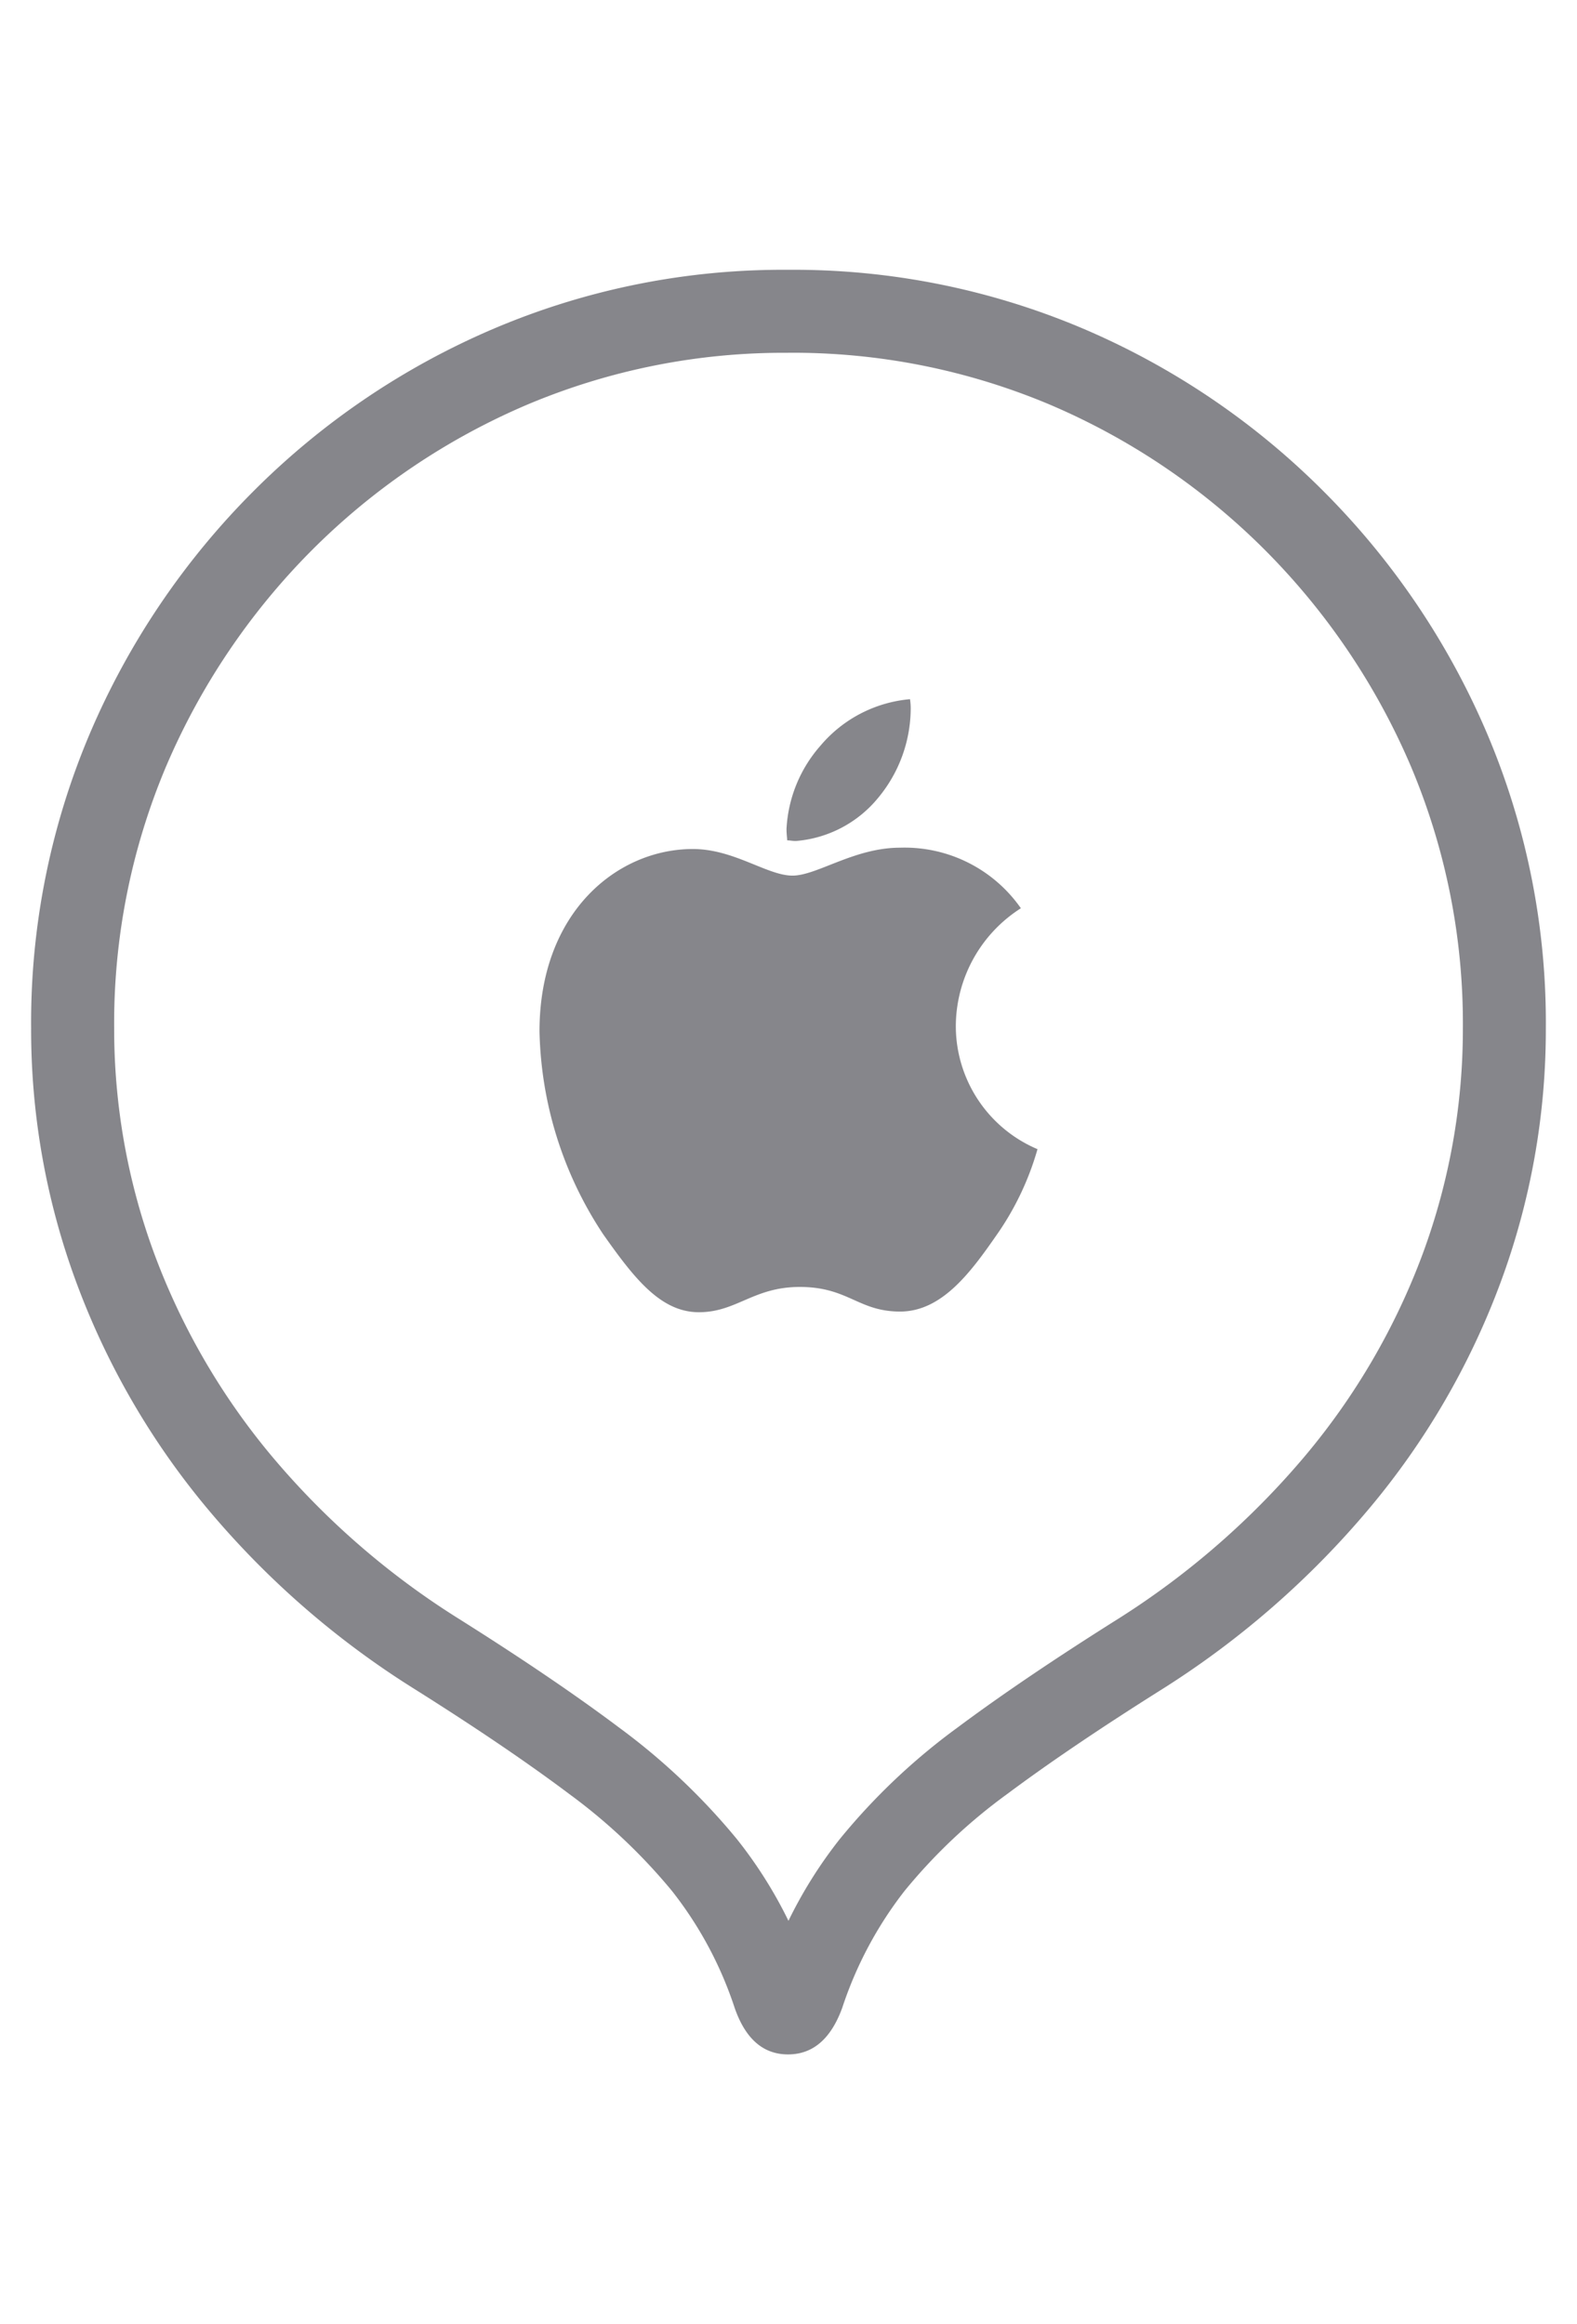<svg xmlns="http://www.w3.org/2000/svg" viewBox="0 0 38 56">
	<path fill="#86868b" d="m18.99 8.5a15.944 15.944 0 0 1 6.311 1.251 16.408 16.408 0 0 1 5.182 3.504 16.597 16.597 0 0 1 3.51 5.2 15.921 15.921 0 0 1 1.257 6.322 15.634 15.634 0 0 1 -.969 5.437 16.502 16.502 0 0 1 -2.825 4.856 19.511 19.511 0 0 1 -4.481 3.916c-1.534.964-2.846 1.851-3.902 2.639a15.287 15.287 0 0 0 -2.841 2.692 10.818 10.818 0 0 0 -1.233 1.965 10.693 10.693 0 0 0 -1.247-1.974 15.793 15.793 0 0 0 -2.831-2.68c-1.052-.79-2.362-1.678-3.887-2.637a19.134 19.134 0 0 1 -4.496-3.918 16.606 16.606 0 0 1 -2.819-4.86 15.635 15.635 0 0 1 -.968-5.436 15.92 15.92 0 0 1 1.256-6.322 16.609 16.609 0 0 1 3.509-5.199 16.418 16.418 0 0 1 5.184-3.504 15.883 15.883 0 0 1 6.29-1.251m0-2a17.787 17.787 0 0 0 -7.077 1.412 18.319 18.319 0 0 0 -5.812 3.929 18.521 18.521 0 0 0 -3.932 5.823 17.825 17.825 0 0 0 -1.419 7.112 17.547 17.547 0 0 0 1.092 6.13 18.513 18.513 0 0 0 3.156 5.444 21.028 21.028 0 0 0 4.963 4.329q2.246 1.412 3.758 2.548a13.728 13.728 0 0 1 2.472 2.333 9.185 9.185 0 0 1 1.51 2.814q.389 1.126 1.288 1.126t1.307-1.126a9.319 9.319 0 0 1 1.501-2.814 13.241 13.241 0 0 1 2.471-2.333q1.521-1.135 3.769-2.548a21.437 21.437 0 0 0 4.953-4.329 18.41 18.41 0 0 0 3.166-5.444 17.549 17.549 0 0 0 1.093-6.13 17.826 17.826 0 0 0 -1.42-7.112 18.504 18.504 0 0 0 -3.932-5.823 18.315 18.315 0 0 0 -5.811-3.929 17.847 17.847 0 0 0 -7.098-1.412zm5.61 15.383a3.382 3.382 0 0 0 -1.568 2.822 3.222 3.222 0 0 0 1.968 2.983 6.883 6.883 0 0 1 -1.008 2.101c-.624.898-1.312 1.812-2.304 1.812-1.008 0-1.248-.593-2.416-.593-1.12 0-1.52.609-2.432.609-.928 0-1.568-.834-2.304-1.876a9.181 9.181 0 0 1 -1.536-4.891c0-2.87 1.872-4.394 3.696-4.394.992 0 1.792.641 2.4.641.592 0 1.488-.673 2.592-.673a3.416 3.416 0 0 1 2.912 1.46zm-5.424-1.62c-.08 0-.144-.016-.208-.016 0-.048-.016-.16-.016-.273a3.287 3.287 0 0 1 .816-2.005 3.186 3.186 0 0 1 2.16-1.123 1.562 1.562 0 0 1 .016.289 3.387 3.387 0 0 1 -.768 2.069 2.861 2.861 0 0 1 -2 1.059z"/>
</svg>
